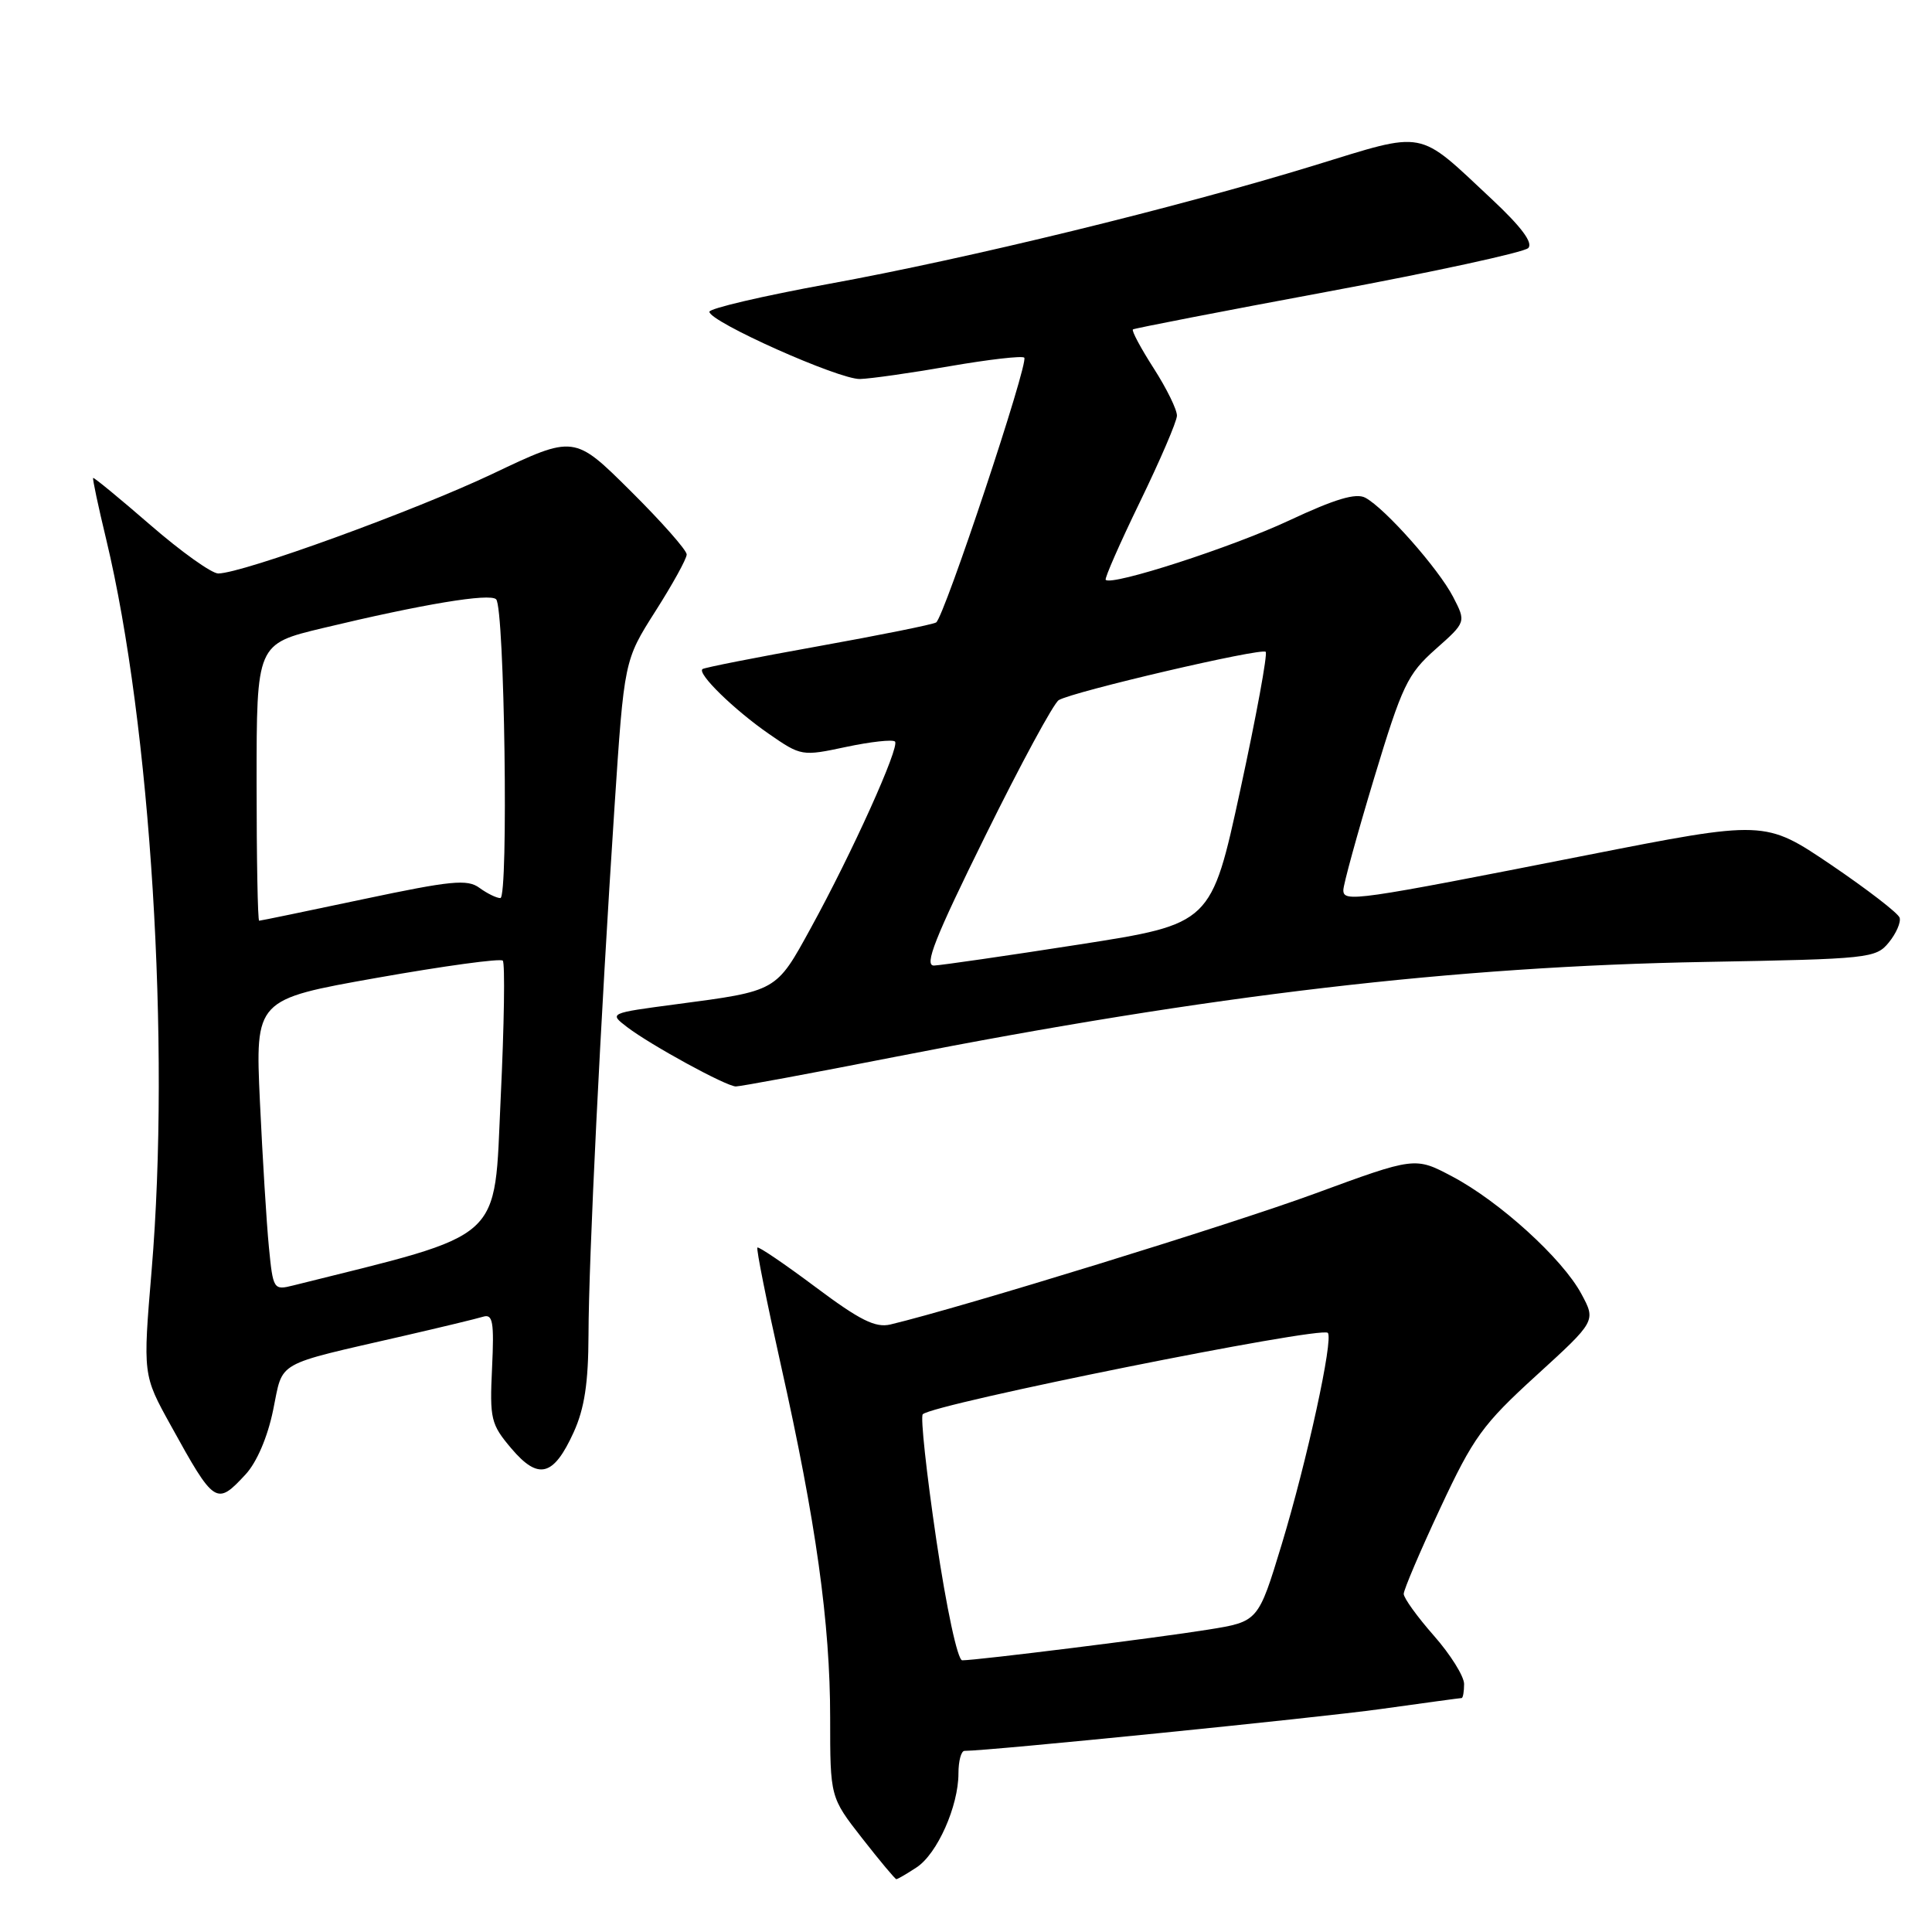 <?xml version="1.0" encoding="UTF-8" standalone="no"?>
<!DOCTYPE svg PUBLIC "-//W3C//DTD SVG 1.1//EN" "http://www.w3.org/Graphics/SVG/1.1/DTD/svg11.dtd" >
<svg xmlns="http://www.w3.org/2000/svg" xmlns:xlink="http://www.w3.org/1999/xlink" version="1.1" viewBox="0 0 256 256">
 <g >
 <path fill="currentColor"
d=" M 121.45 247.44 C 124.19 245.65 127.00 239.33 127.00 234.98 C 127.00 233.34 127.36 232.00 127.80 232.00 C 131.05 232.00 174.58 227.62 182.92 226.46 C 188.66 225.66 193.49 225.00 193.67 225.00 C 193.85 225.00 194.00 224.16 194.00 223.14 C 194.00 222.12 192.20 219.24 190.00 216.74 C 187.80 214.24 186.00 211.75 186.00 211.20 C 186.00 210.65 188.18 205.53 190.85 199.82 C 195.23 190.44 196.46 188.74 203.59 182.24 C 211.48 175.04 211.48 175.04 209.53 171.43 C 207.02 166.77 198.71 159.21 192.43 155.89 C 187.50 153.28 187.50 153.28 174.14 158.19 C 163.09 162.25 127.44 173.24 117.99 175.50 C 116.00 175.97 113.95 174.95 108.07 170.55 C 103.99 167.50 100.52 165.14 100.36 165.31 C 100.19 165.48 101.59 172.48 103.47 180.87 C 108.12 201.62 110.00 215.07 110.00 227.61 C 110.00 238.15 110.00 238.15 114.24 243.58 C 116.57 246.56 118.61 249.00 118.77 249.00 C 118.94 249.00 120.14 248.30 121.45 247.44 Z  M 32.54 195.37 C 34.02 193.77 35.46 190.42 36.19 186.85 C 37.57 180.20 36.16 181.00 53.50 177.01 C 58.45 175.87 63.18 174.73 64.02 174.47 C 65.30 174.08 65.49 175.14 65.20 181.26 C 64.88 188.03 65.04 188.72 67.75 191.92 C 71.35 196.17 73.35 195.64 76.02 189.77 C 77.45 186.62 77.96 183.23 77.98 176.88 C 78.00 166.92 79.57 135.11 81.42 107.00 C 82.71 87.50 82.71 87.50 86.84 81.00 C 89.12 77.42 90.99 74.04 90.99 73.47 C 91.00 72.91 87.65 69.12 83.55 65.05 C 76.09 57.64 76.09 57.64 65.30 62.77 C 54.91 67.70 32.19 75.95 28.92 75.99 C 28.05 75.99 24.01 73.11 19.93 69.57 C 15.86 66.04 12.44 63.23 12.34 63.33 C 12.24 63.43 13.02 67.11 14.08 71.50 C 19.97 96.07 22.60 138.39 20.09 168.34 C 18.93 182.19 18.93 182.19 22.61 188.84 C 28.43 199.39 28.67 199.54 32.54 195.37 Z  M 118.50 140.06 C 160.49 131.82 192.71 128.05 226.00 127.46 C 247.67 127.07 248.57 126.98 250.28 124.88 C 251.26 123.68 251.90 122.20 251.71 121.60 C 251.51 120.99 247.41 117.84 242.61 114.58 C 233.86 108.67 233.86 108.67 210.18 113.33 C 179.49 119.38 178.00 119.59 178.00 117.94 C 178.00 117.22 179.83 110.55 182.07 103.13 C 185.80 90.80 186.50 89.33 190.21 86.03 C 194.27 82.43 194.27 82.43 192.55 79.10 C 190.62 75.36 183.53 67.35 180.91 65.95 C 179.67 65.29 176.92 66.11 170.83 68.96 C 163.28 72.50 147.31 77.67 146.51 76.83 C 146.34 76.65 148.38 72.00 151.05 66.50 C 153.72 61.00 155.93 55.86 155.95 55.09 C 155.98 54.31 154.59 51.48 152.87 48.80 C 151.15 46.12 149.91 43.80 150.12 43.65 C 150.33 43.50 161.97 41.24 176.00 38.63 C 190.03 36.02 201.95 33.43 202.50 32.87 C 203.17 32.18 201.59 30.06 197.68 26.40 C 187.67 17.04 189.13 17.32 174.08 21.94 C 155.86 27.53 128.45 34.22 109.75 37.63 C 101.09 39.21 94.00 40.87 94.00 41.31 C 94.00 42.63 111.18 50.30 113.96 50.22 C 115.36 50.18 120.72 49.42 125.87 48.52 C 131.02 47.63 135.45 47.12 135.72 47.39 C 136.35 48.02 125.10 81.82 124.04 82.48 C 123.60 82.75 116.55 84.17 108.37 85.64 C 100.19 87.11 93.31 88.46 93.08 88.66 C 92.36 89.26 97.29 94.06 101.85 97.22 C 106.15 100.20 106.26 100.22 112.12 98.97 C 115.38 98.28 118.29 97.96 118.59 98.26 C 119.26 98.93 112.91 113.01 107.42 123.00 C 102.81 131.41 103.00 131.30 89.59 133.07 C 80.69 134.25 80.69 134.25 83.09 136.09 C 86.22 138.48 96.21 143.94 97.50 143.96 C 98.05 143.97 107.50 142.22 118.50 140.06 Z  M 124.06 203.99 C 122.76 195.18 121.95 187.72 122.27 187.40 C 123.63 186.03 175.03 175.70 175.94 176.61 C 176.72 177.39 173.19 193.57 169.82 204.68 C 166.72 214.87 166.72 214.87 160.11 215.93 C 153.45 217.01 129.47 220.00 127.50 220.00 C 126.89 220.00 125.42 213.15 124.06 203.99 Z  M 35.63 165.24 C 35.32 162.09 34.79 153.41 34.44 145.96 C 33.82 132.43 33.82 132.43 49.93 129.57 C 58.80 128.00 66.31 126.97 66.62 127.29 C 66.93 127.60 66.81 135.83 66.34 145.58 C 65.43 164.83 67.19 163.25 38.85 170.33 C 36.25 170.98 36.18 170.87 35.63 165.24 Z  M 34.00 103.66 C 34.00 85.33 34.00 85.33 42.75 83.23 C 56.00 80.05 64.90 78.57 65.74 79.41 C 66.86 80.52 67.39 119.00 66.30 119.00 C 65.79 119.00 64.55 118.39 63.52 117.64 C 61.93 116.47 59.76 116.69 48.17 119.14 C 40.75 120.71 34.53 122.00 34.34 122.00 C 34.15 122.00 34.00 113.75 34.00 103.66 Z  M 130.56 110.75 C 135.24 101.26 139.62 93.17 140.29 92.77 C 142.17 91.64 167.14 85.81 167.71 86.37 C 167.98 86.65 166.47 94.87 164.35 104.65 C 160.50 122.42 160.50 122.42 143.00 125.15 C 133.38 126.65 124.72 127.90 123.77 127.94 C 122.41 127.99 123.85 124.34 130.56 110.75 Z "/>
</g>
</svg>